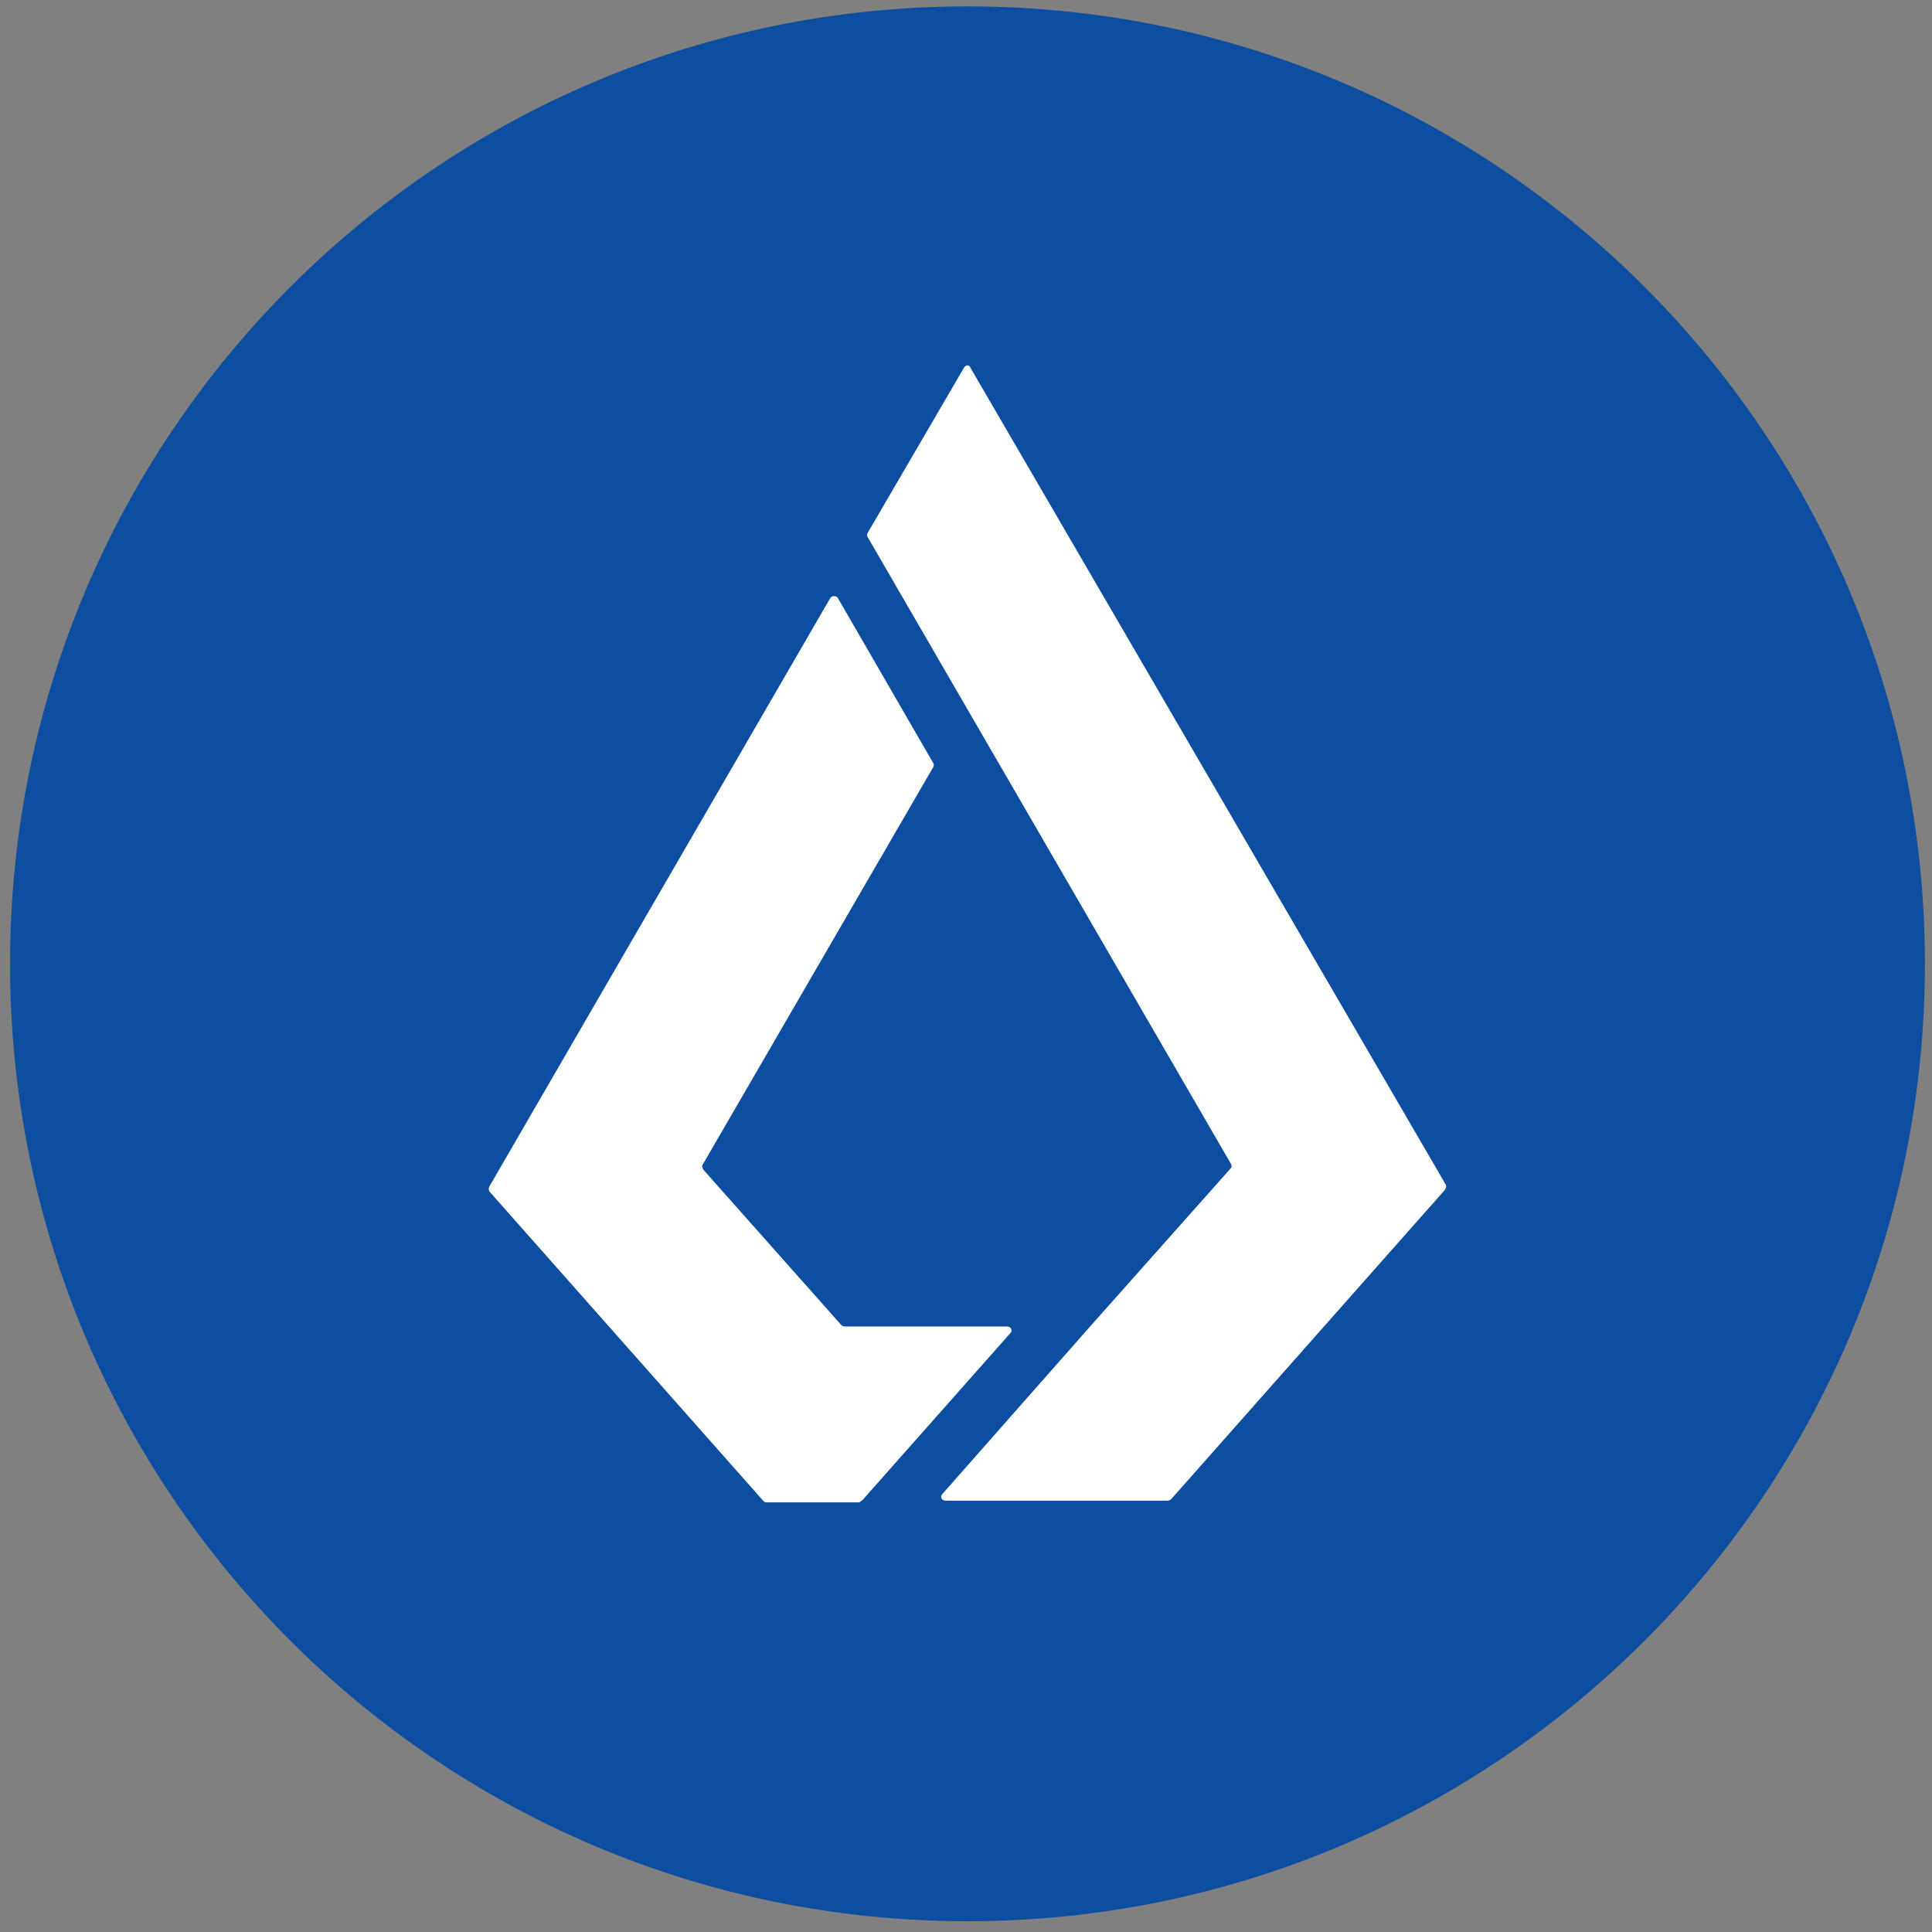 <svg width="94" height="94" viewBox="0 0 94 94" fill="none" xmlns="http://www.w3.org/2000/svg">
<rect x="0" y="0" width="94" height="94" fill="#808080" stroke="none"/>
<g clip-path="url(#clip0_342_5847)">
<path d="M47.072 93.476C72.799 93.476 93.655 72.621 93.655 46.894C93.655 21.166 72.799 0.311 47.072 0.311C21.345 0.311 0.489 21.166 0.489 46.894C0.489 72.621 21.345 93.476 47.072 93.476Z" fill="#0D4EA0"/>
<path d="M41.974 72.974C41.934 73.015 41.852 73.056 41.811 73.097H37.293C37.211 73.097 37.17 73.056 37.13 73.015L23.81 57.969C23.79 57.931 23.78 57.89 23.78 57.848C23.78 57.806 23.79 57.764 23.81 57.727L40.399 29.093C40.481 28.974 40.682 28.974 40.763 29.093L45.404 37.123C45.445 37.164 45.445 37.245 45.404 37.327L34.183 56.673C34.142 56.752 34.183 56.833 34.224 56.915L40.923 64.458C40.968 64.501 41.025 64.53 41.086 64.54H48.997C49.2 64.54 49.279 64.744 49.157 64.863L41.974 72.974ZM46.895 17.902C46.979 17.738 47.18 17.738 47.221 17.902L70.346 57.643C70.387 57.727 70.346 57.809 70.305 57.887L56.989 72.933C56.944 72.977 56.887 73.005 56.825 73.015H46.01C45.806 73.015 45.727 72.811 45.849 72.692L53.073 64.499L59.853 56.874C59.935 56.792 59.935 56.711 59.894 56.632L47.058 34.488L42.216 26.132C42.175 26.094 42.175 26.013 42.216 25.928L46.895 17.902Z" fill="white"/>
</g>
<defs>
<clipPath id="clip0_342_5847">
<rect width="93.166" height="93.166" fill="white" transform="translate(0.488 0.311)"/>
</clipPath>
</defs>
</svg>
